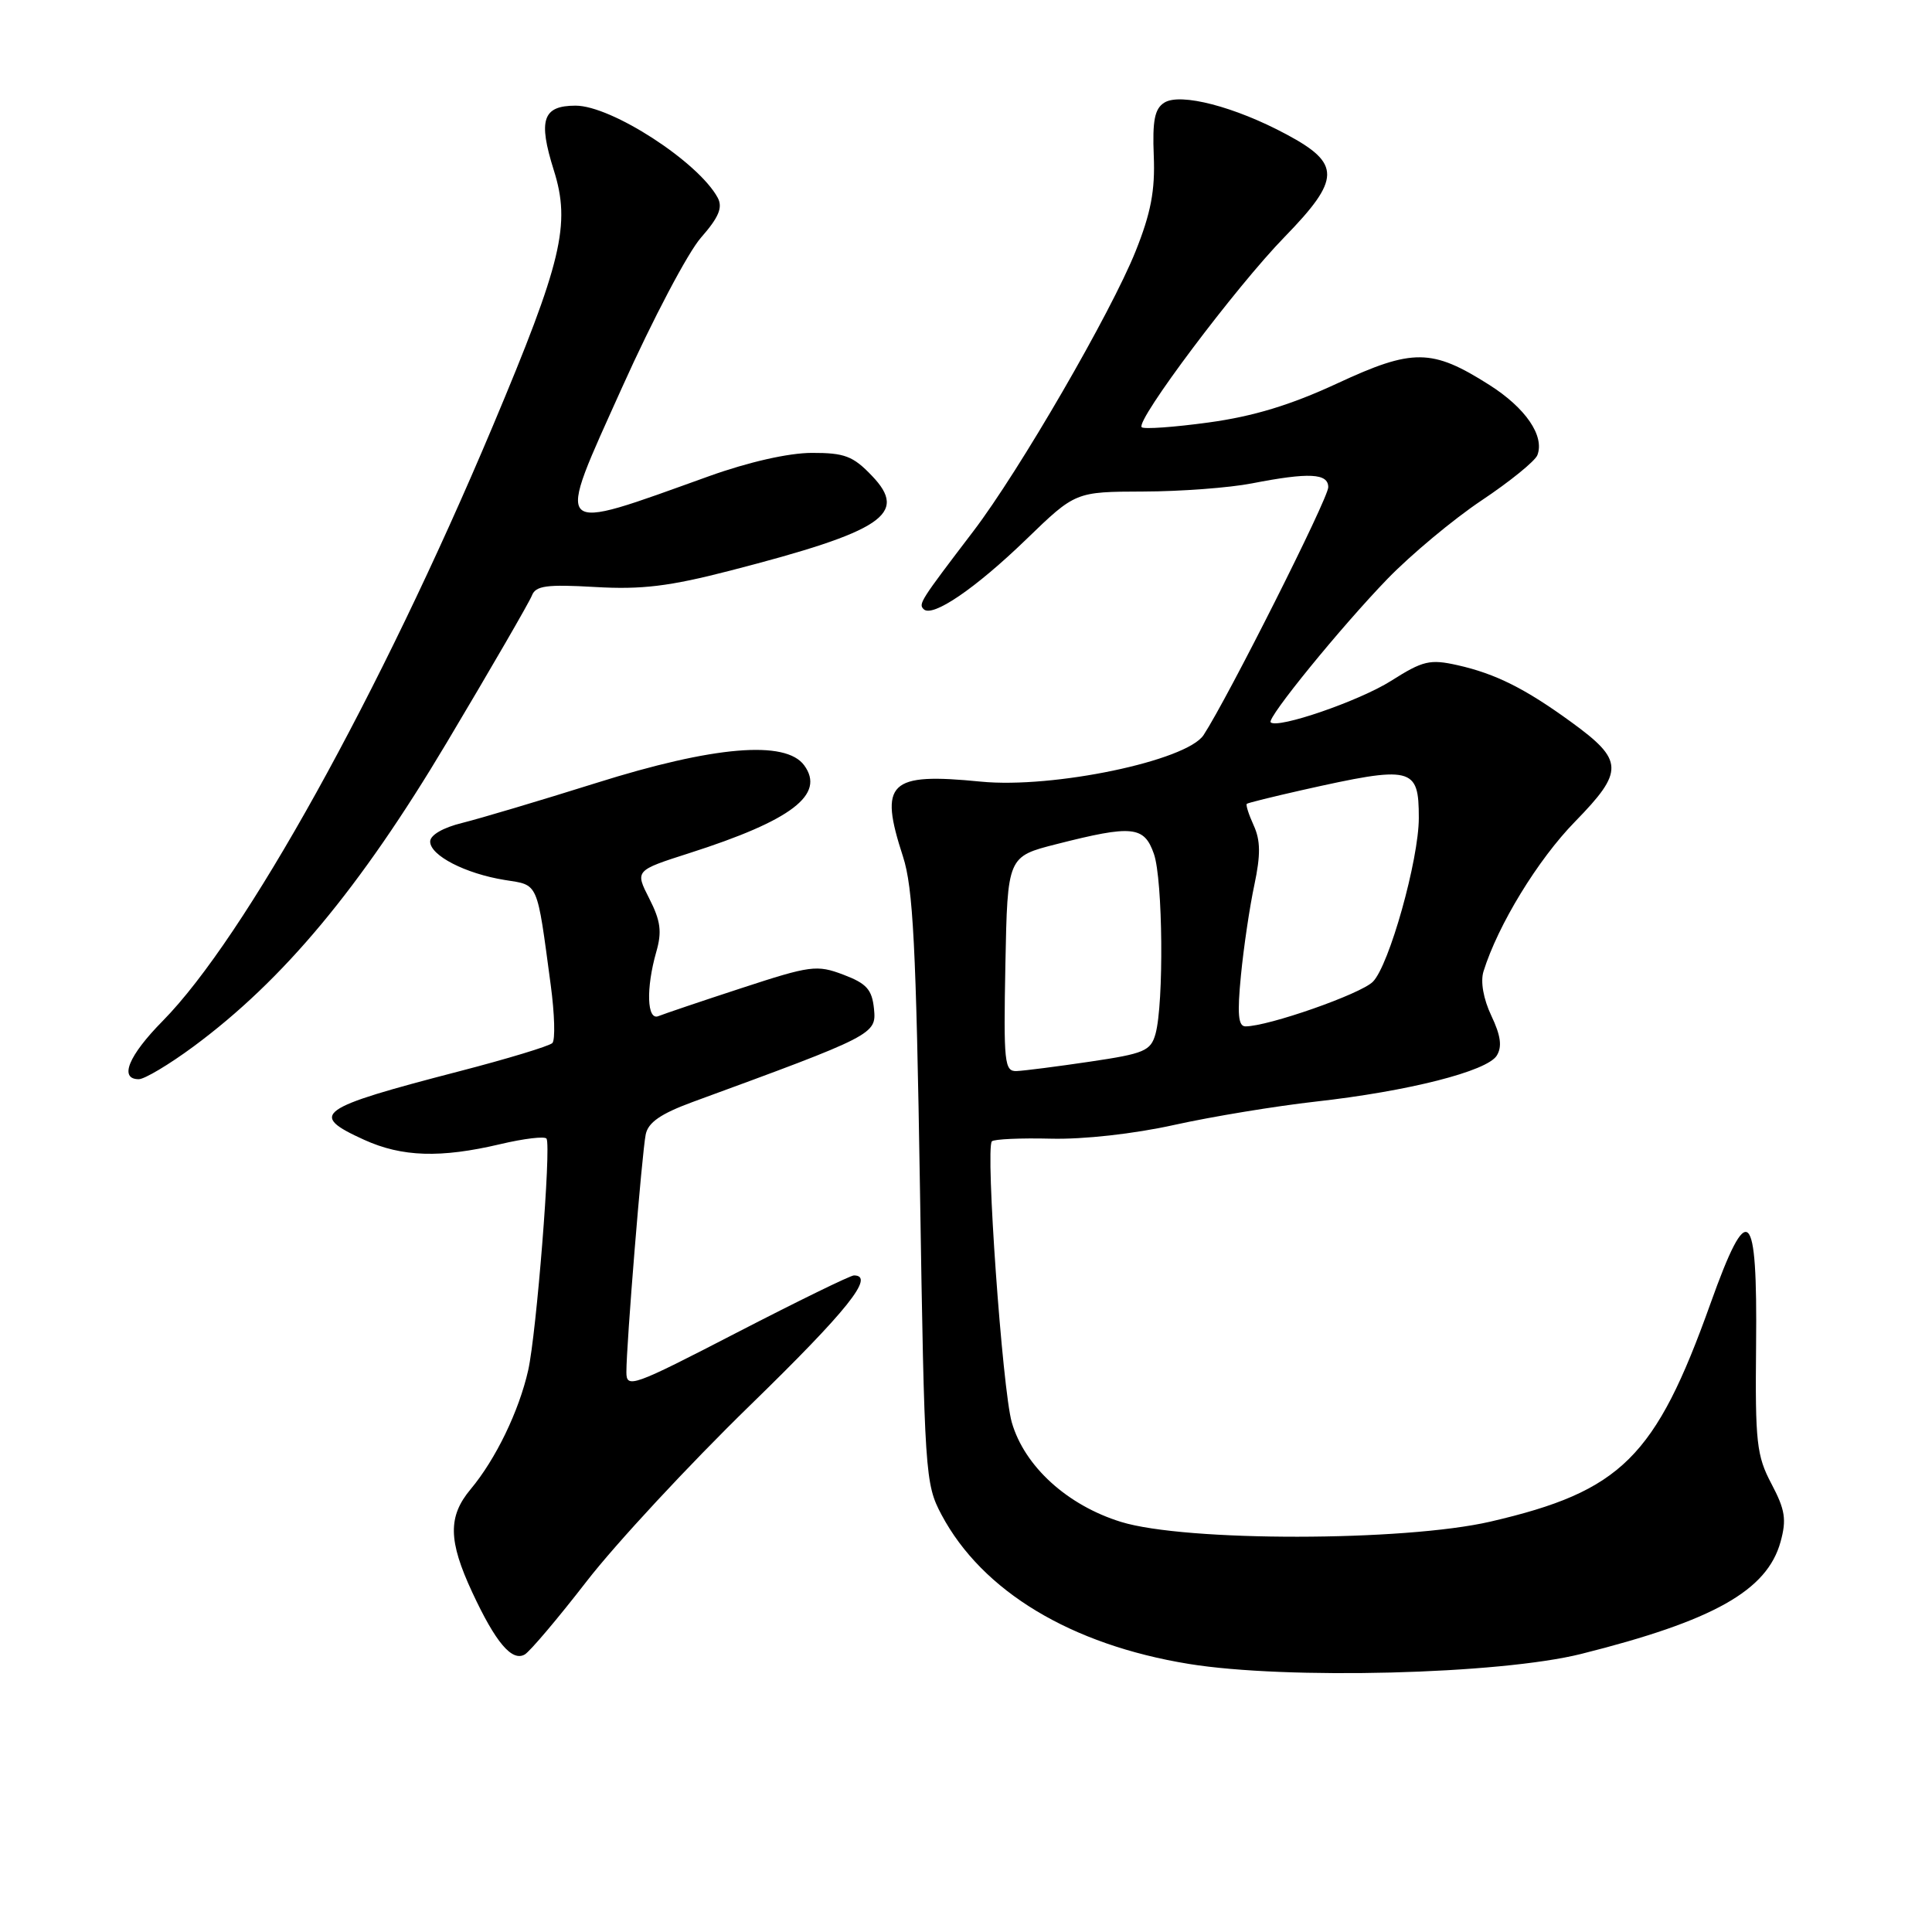 <?xml version="1.0" encoding="UTF-8" standalone="no"?>
<!DOCTYPE svg PUBLIC "-//W3C//DTD SVG 1.1//EN" "http://www.w3.org/Graphics/SVG/1.1/DTD/svg11.dtd" >
<svg xmlns="http://www.w3.org/2000/svg" xmlns:xlink="http://www.w3.org/1999/xlink" version="1.1" viewBox="0 0 256 256">
 <g >
 <path fill="currentColor"
d=" M 209.53 219.15 C 227.04 214.76 234.14 210.77 235.93 204.31 C 236.75 201.34 236.54 200.05 234.73 196.62 C 232.76 192.90 232.56 191.13 232.69 178.26 C 232.88 159.89 231.64 158.76 226.65 172.72 C 219.35 193.13 214.83 197.60 197.50 201.62 C 186.05 204.27 157.08 204.30 148.54 201.66 C 141.42 199.46 135.75 194.30 134.07 188.48 C 132.82 184.15 130.55 152.11 131.43 151.23 C 131.73 150.94 135.24 150.78 139.24 150.88 C 143.53 150.99 150.23 150.25 155.63 149.05 C 160.65 147.94 169.06 146.56 174.31 145.97 C 186.59 144.60 197.04 141.95 198.33 139.87 C 199.06 138.69 198.86 137.22 197.61 134.59 C 196.56 132.37 196.15 130.08 196.57 128.72 C 198.48 122.58 203.77 113.91 208.70 108.87 C 215.23 102.18 215.18 100.75 208.20 95.68 C 202.10 91.24 198.16 89.27 193.13 88.14 C 189.47 87.32 188.55 87.54 184.32 90.22 C 180.12 92.88 169.28 96.61 168.37 95.71 C 167.83 95.17 177.67 83.09 183.87 76.68 C 186.97 73.49 192.57 68.81 196.33 66.30 C 200.09 63.79 203.41 61.09 203.71 60.31 C 204.69 57.76 202.15 54.05 197.34 51.00 C 189.73 46.17 187.21 46.15 177.20 50.80 C 171.02 53.67 166.08 55.17 160.15 55.98 C 155.55 56.61 151.56 56.89 151.28 56.61 C 150.44 55.77 163.80 37.97 170.22 31.39 C 177.67 23.73 177.71 21.68 170.47 17.81 C 163.64 14.14 156.40 12.26 154.28 13.60 C 153.00 14.40 152.69 15.97 152.88 20.65 C 153.07 25.24 152.50 28.23 150.47 33.30 C 147.22 41.42 135.07 62.39 128.98 70.38 C 121.92 79.64 121.68 80.02 122.39 80.72 C 123.54 81.87 129.23 78.00 136.00 71.45 C 142.50 65.16 142.50 65.16 151.50 65.13 C 156.45 65.12 162.92 64.63 165.89 64.05 C 173.45 62.58 176.00 62.70 176.00 64.56 C 176.00 66.05 162.70 92.47 159.48 97.40 C 157.24 100.81 139.54 104.51 129.97 103.57 C 117.76 102.36 116.44 103.64 119.65 113.50 C 120.99 117.62 121.39 125.38 121.90 157.50 C 122.50 195.43 122.58 196.62 124.76 200.72 C 130.16 210.86 141.91 217.94 157.54 220.48 C 170.47 222.58 198.72 221.86 209.53 219.15 Z  M 77.76 209.50 C 81.59 204.55 91.31 194.08 99.36 186.24 C 112.31 173.63 116.01 169.00 113.15 169.00 C 112.68 169.00 105.71 172.41 97.65 176.57 C 83.82 183.72 83.00 184.02 83.00 181.82 C 82.99 178.22 85.06 152.77 85.56 150.32 C 85.88 148.73 87.55 147.58 91.75 146.03 C 115.85 137.20 116.14 137.05 115.81 133.69 C 115.55 131.12 114.84 130.32 111.75 129.15 C 108.23 127.82 107.41 127.93 98.25 130.93 C 92.89 132.68 87.94 134.36 87.25 134.64 C 85.72 135.28 85.58 130.97 86.96 126.13 C 87.73 123.46 87.54 122.02 86.03 119.06 C 84.14 115.35 84.14 115.35 91.32 113.05 C 104.92 108.70 109.39 105.28 106.56 101.41 C 104.10 98.04 94.56 98.85 79.00 103.75 C 71.58 106.08 63.59 108.46 61.25 109.04 C 58.71 109.66 57.00 110.65 57.00 111.51 C 57.00 113.36 61.67 115.76 66.87 116.60 C 71.41 117.32 71.11 116.64 72.97 130.49 C 73.49 134.34 73.59 137.81 73.19 138.21 C 72.79 138.61 67.23 140.30 60.82 141.96 C 41.96 146.86 40.84 147.66 48.25 151.03 C 53.27 153.31 58.37 153.47 66.27 151.61 C 69.44 150.86 72.21 150.53 72.42 150.88 C 73.05 151.91 71.09 176.63 69.99 181.56 C 68.77 186.97 65.69 193.35 62.36 197.33 C 59.34 200.94 59.39 204.15 62.58 211.00 C 65.67 217.64 67.83 220.20 69.53 219.23 C 70.22 218.83 73.93 214.45 77.76 209.50 Z  M 25.64 138.67 C 37.56 129.85 47.68 117.71 59.19 98.41 C 65.07 88.55 70.15 79.77 70.48 78.91 C 70.98 77.61 72.43 77.41 78.84 77.78 C 85.02 78.14 88.68 77.70 96.80 75.60 C 117.02 70.38 120.40 68.11 115.53 63.04 C 113.04 60.43 111.91 60.00 107.56 60.01 C 104.47 60.02 99.19 61.22 94.00 63.08 C 72.95 70.63 73.50 71.19 82.46 51.27 C 86.47 42.35 91.16 33.44 92.89 31.48 C 95.25 28.79 95.79 27.49 95.10 26.20 C 92.54 21.46 81.03 14.00 76.27 14.00 C 71.91 14.00 71.28 15.87 73.38 22.55 C 75.65 29.73 74.47 34.66 65.28 56.50 C 50.37 91.93 32.43 124.25 21.56 135.28 C 17.02 139.88 15.74 143.00 18.39 143.00 C 19.15 143.00 22.42 141.05 25.64 138.67 Z  M 133.22 127.75 C 133.50 113.50 133.50 113.50 140.00 111.85 C 150.05 109.29 151.61 109.45 152.90 113.15 C 154.09 116.56 154.23 132.95 153.11 137.00 C 152.48 139.25 151.63 139.61 144.46 140.67 C 140.08 141.32 135.70 141.88 134.72 141.92 C 133.09 141.99 132.97 140.87 133.22 127.75 Z  M 164.43 129.25 C 164.79 125.54 165.59 120.14 166.21 117.25 C 167.05 113.27 167.03 111.36 166.12 109.37 C 165.46 107.92 165.05 106.64 165.21 106.51 C 165.37 106.38 168.65 105.57 172.50 104.70 C 187.17 101.41 188.00 101.60 188.00 108.38 C 188.00 113.92 184.07 127.93 181.91 130.09 C 180.28 131.72 168.05 136.00 165.03 136.00 C 164.07 136.00 163.93 134.36 164.43 129.25 Z "/>
</g>
</svg>